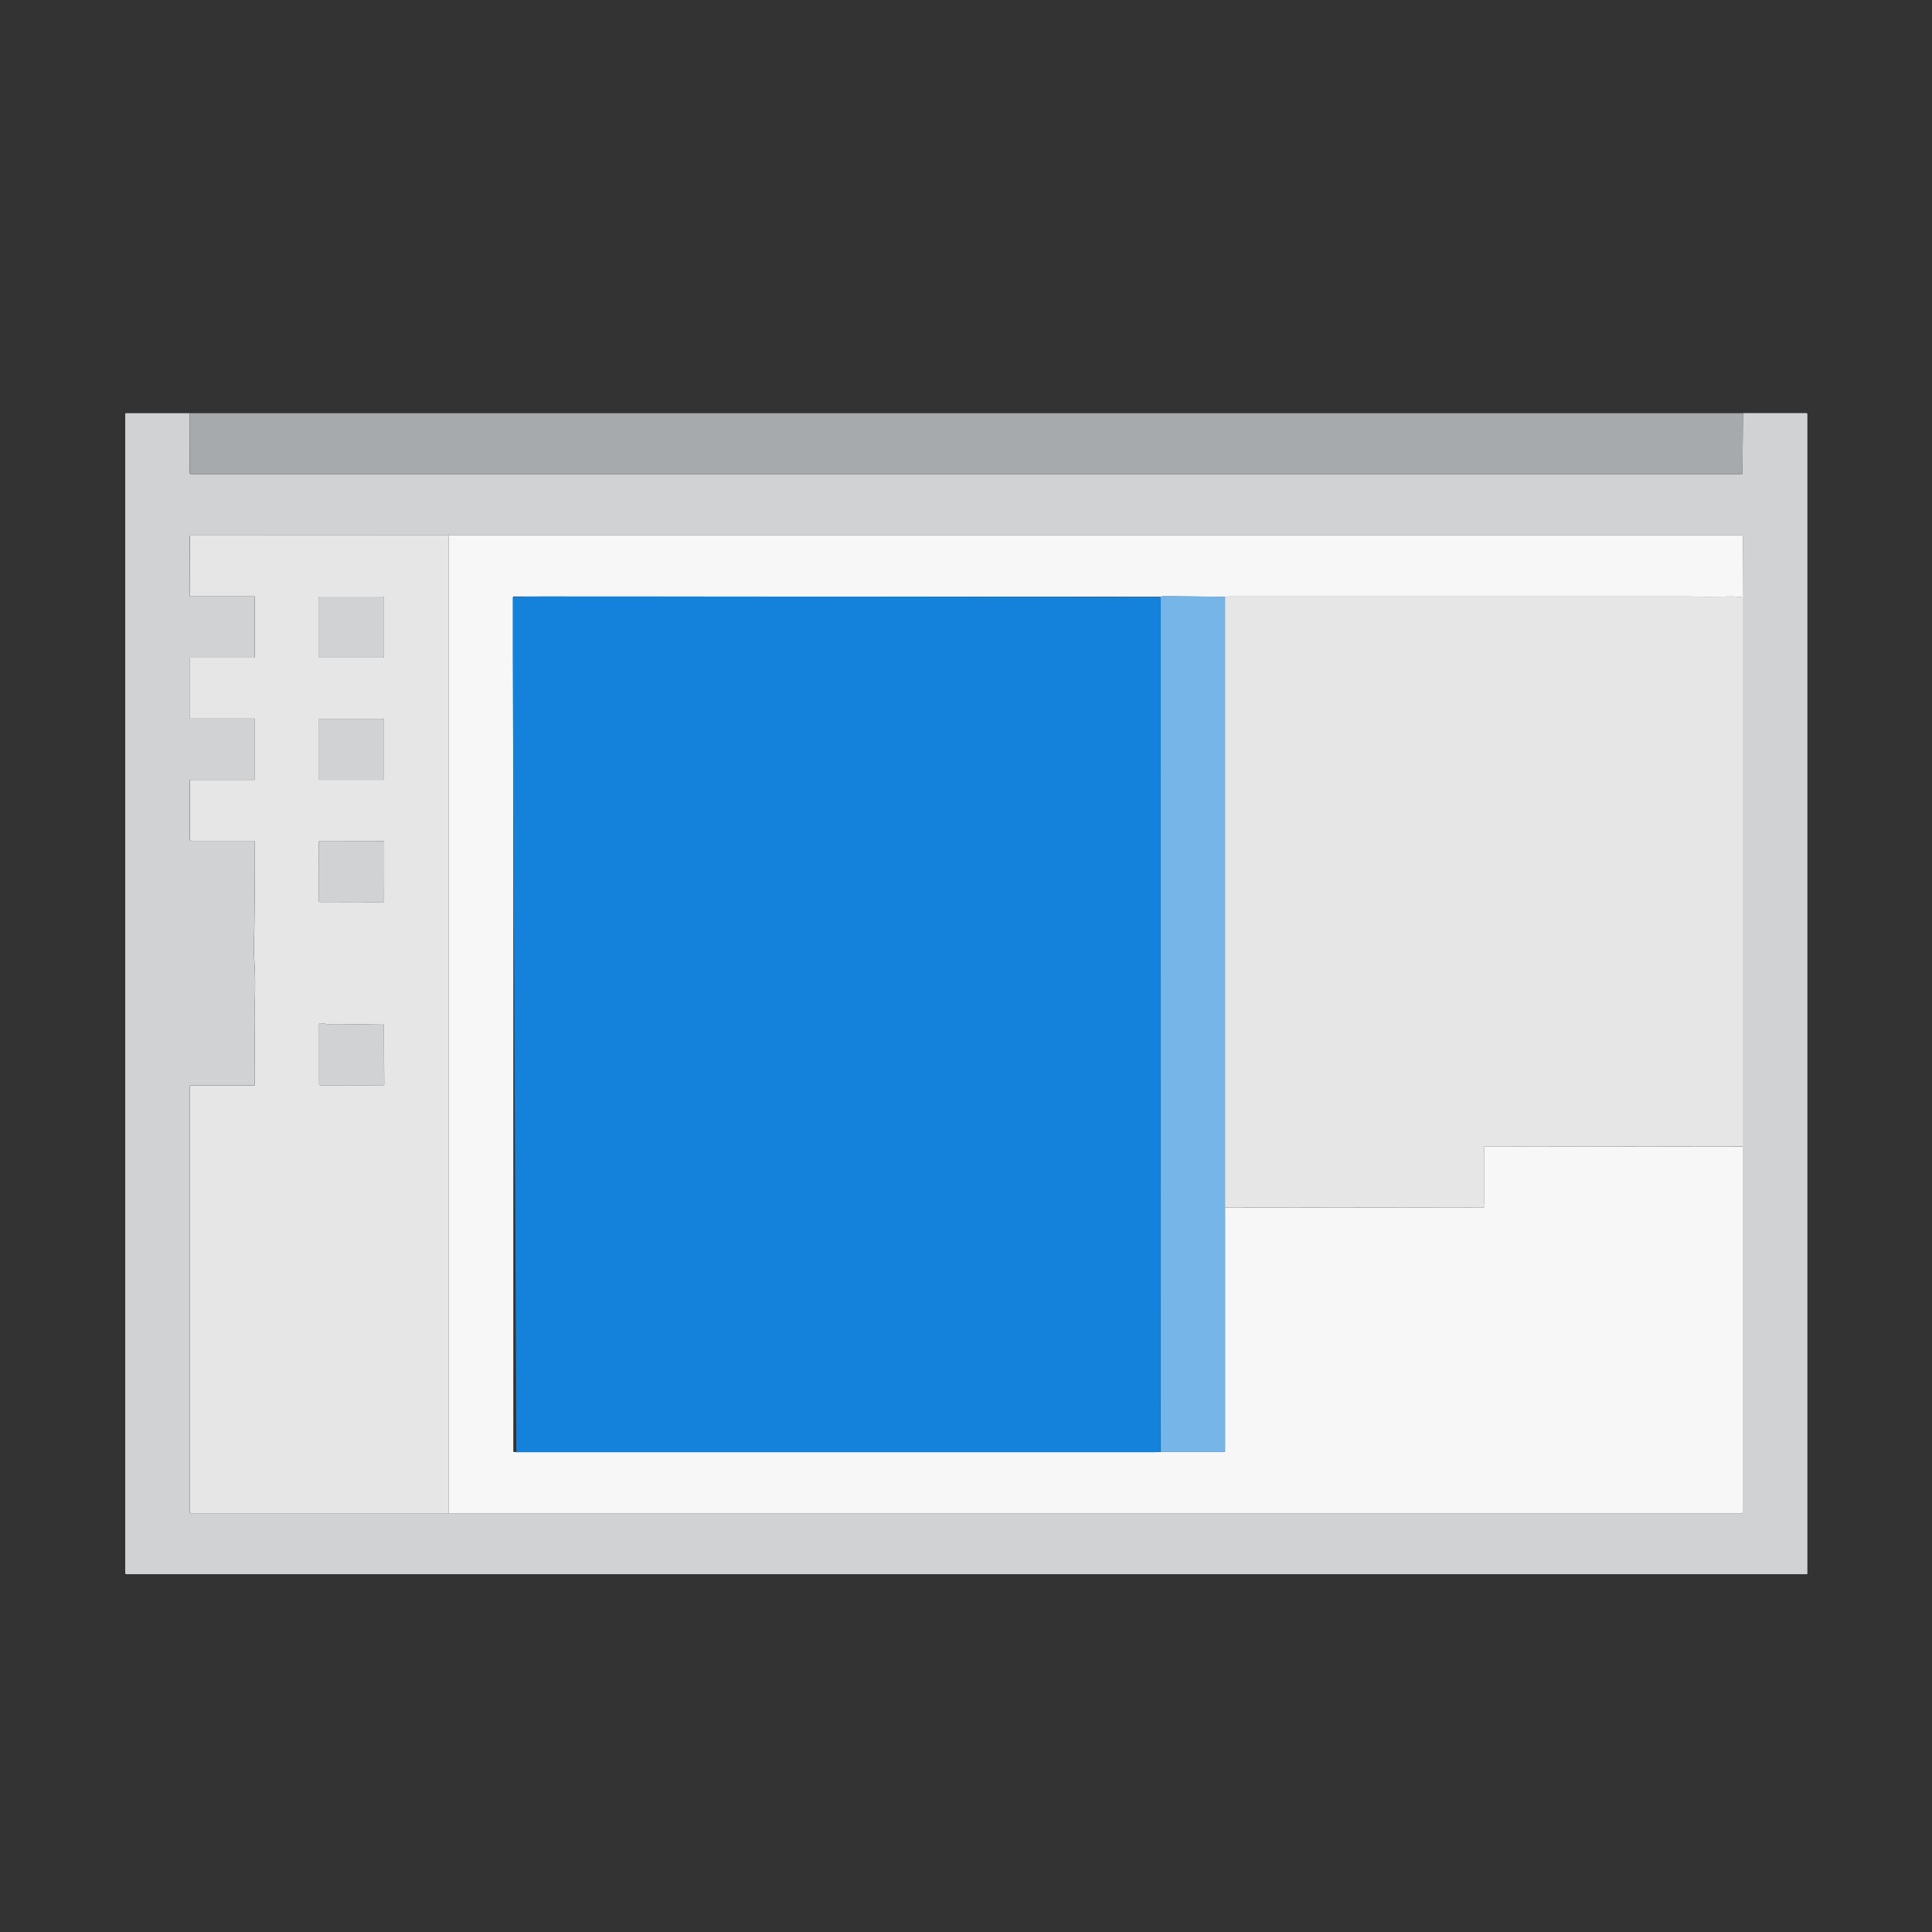 <svg viewBox="0 0 16 16" width="16" height="16" xmlns="http://www.w3.org/2000/svg"><rect x="0" y="0" width="16" height="16" fill="#333333" stroke="none"/><path fill="#d1d2d3" d="m1.57 3.422.001.495a.012.01 0 0 0 .012.011h12.84q.007 0 .007-.007l.005-.5h.523a.01.009 0 0 1 .01.01v9.6q0 .006-.006.006H1.047a.01.01 0 0 1-.01-.009v-9.6a.007.006 0 0 1 .006-.006zm2.146 9.11h10.709q.007 0 .007-.007V4.947l.002-.5q0-.013-.015-.013H1.581q-.01 0-.01.01l.001.49q0 .006.007.006h.526a.004.004 0 0 1 .004.004v.497q0 .005-.006.005H1.58q-.007 0-.007.007v.493q0 .006.007.006h.52q.01 0 .01.009v.49q0 .008-.008.008h-.52q-.01 0-.01.009v.484a.013.012 0 0 0 .013.012h.516a.009.008 0 0 1 .009.008q.001.42-.007.839-.002.075.005.199c.01.15-.002.343-.001.45q.003.262.003.524a.006.006 0 0 1-.005.005h-.521A.012.01 0 0 0 1.572 9v3.522q0 .01.01.01z" style="stroke-width:.013"/><path fill="#a7aaac" d="M1.57 3.422h12.865l-.005.499q0 .007-.008.007H1.582a.012.01 0 0 1-.01-.01z" style="stroke-width:.013"/><path fill="#e6e6e6" d="M3.715 4.434v8.097H1.583q-.01 0-.01-.009V9a.012.01 0 0 1 .012-.01h.52a.006.006 0 0 0 .006-.006q0-.262-.003-.525c-.001-.106.01-.3.001-.45q-.007-.123-.005-.198.008-.42.007-.839a.009.008 0 0 0-.01-.008h-.515a.013.012 0 0 1-.012-.012v-.484q0-.009.01-.009h.519q.007 0 .007-.007V5.96q0-.009-.009-.009H1.58q-.007 0-.007-.006v-.493q0-.007.007-.007h.524q.006 0 .006-.005v-.497a.004.004 0 0 0-.004-.004H1.58q-.007 0-.007-.006v-.49q0-.01.01-.01zm-.535.511a.005.004 0 0 0-.004-.004h-.53a.005.004 0 0 0-.004.004v.496a.005.004 0 0 0 .005.005h.529a.005.004 0 0 0 .004-.005zm0 1.011a.004.004 0 0 0-.004-.003h-.53a.004.004 0 0 0-.004.003v.498a.004.004 0 0 0 .004.004h.53a.004.004 0 0 0 .004-.004zm.001 1.017a.009.008 0 0 0-.009-.008h-.521a.009.008 0 0 0-.01.007v.49a.009.008 0 0 0 .009.008l.521.001a.009.008 0 0 0 .01-.008zm-.154 1.509c-.098.003-.2-.003-.298 0-.025 0-.05-.006-.073-.008q-.014-.001-.014.012v.487q0 .015.016.015h.514a.009.01 89.919 0 0 .01-.008l-.003-.488a.012.012 0 0 0-.012-.012z" style="stroke-width:.013"/><path fill="#f7f7f7" d="M3.715 4.434h10.704q.015 0 .015.014l-.001.5q-.042-.008-.095-.008-.209.003-.34 0a.004.29 89.622 0 0-.132 0h-3.69q-.008 0-.014.004-.01.005-.017 0-.252-.005-.509-.006-.01 0-.025.004L4.255 4.94a.003.003 0 0 0-.004.004v7.075a.007.006 0 0 0 .007.006h5.881a.007.006 0 0 0 .006-.006v-2.02l2.137.002q.008 0 .011-.006.004-.009.001-.018l-.004-.024v-.45a.007.007 0 0 1 .006-.007l2.136-.002v3.03q0 .007-.007.007H3.715z" style="stroke-width:.013"/><path fill="#75b5e7" d="M10.145 4.944v7.074a.007.006 0 0 1-.006.007h-.526L9.61 5.444v-.502q.017-.004.027-.004.256 0 .509.005z" style="stroke-width:.013"/><path fill="#1482da" d="M9.612 4.946v7.074a.07.006 0 0 1-.06.007H4.276l-.03-6.581v-.502q.17-.004.271-.004 2.568 0 5.105.005z" style="stroke-width:.041"/><path fill="#e6e6e6" d="M14.433 4.947v4.546l-2.136.003a.007.007 0 0 0-.007.007v.45l.005.023q.003.01-.002.018-.003.007-.01.007l-2.138-.003V4.943q.006.006.017 0 .006-.003.013-.003h3.691a.004.29 89.622 0 1 .132 0q.131.003.34 0 .053 0 .095.007" style="stroke-width:.013"/><rect fill="#d1d2d3" x="2.642" y="4.941" width=".538" height=".505" rx=".005" style="stroke-width:.013"/><rect fill="#d1d2d3" x="2.642" y="5.953" width=".538" height=".505" rx=".004" style="stroke-width:.013"/><rect fill="#d1d2d3" x="2.655" y="6.96" transform="rotate(.094)skewX(-.011)" width=".539" height=".506" rx=".009" style="stroke-width:.013"/><path fill="#d1d2d3" d="m3.027 8.482.14-.002a.012.012 0 0 1 .012.012l.002.488a.009.01 89.919 0 1-.009.009l-.514-.001q-.016 0-.016-.015v-.487q0-.013.014-.012c.024.002.048.008.073.008.099-.003.2.003.298 0" style="stroke-width:.013"/></svg>
